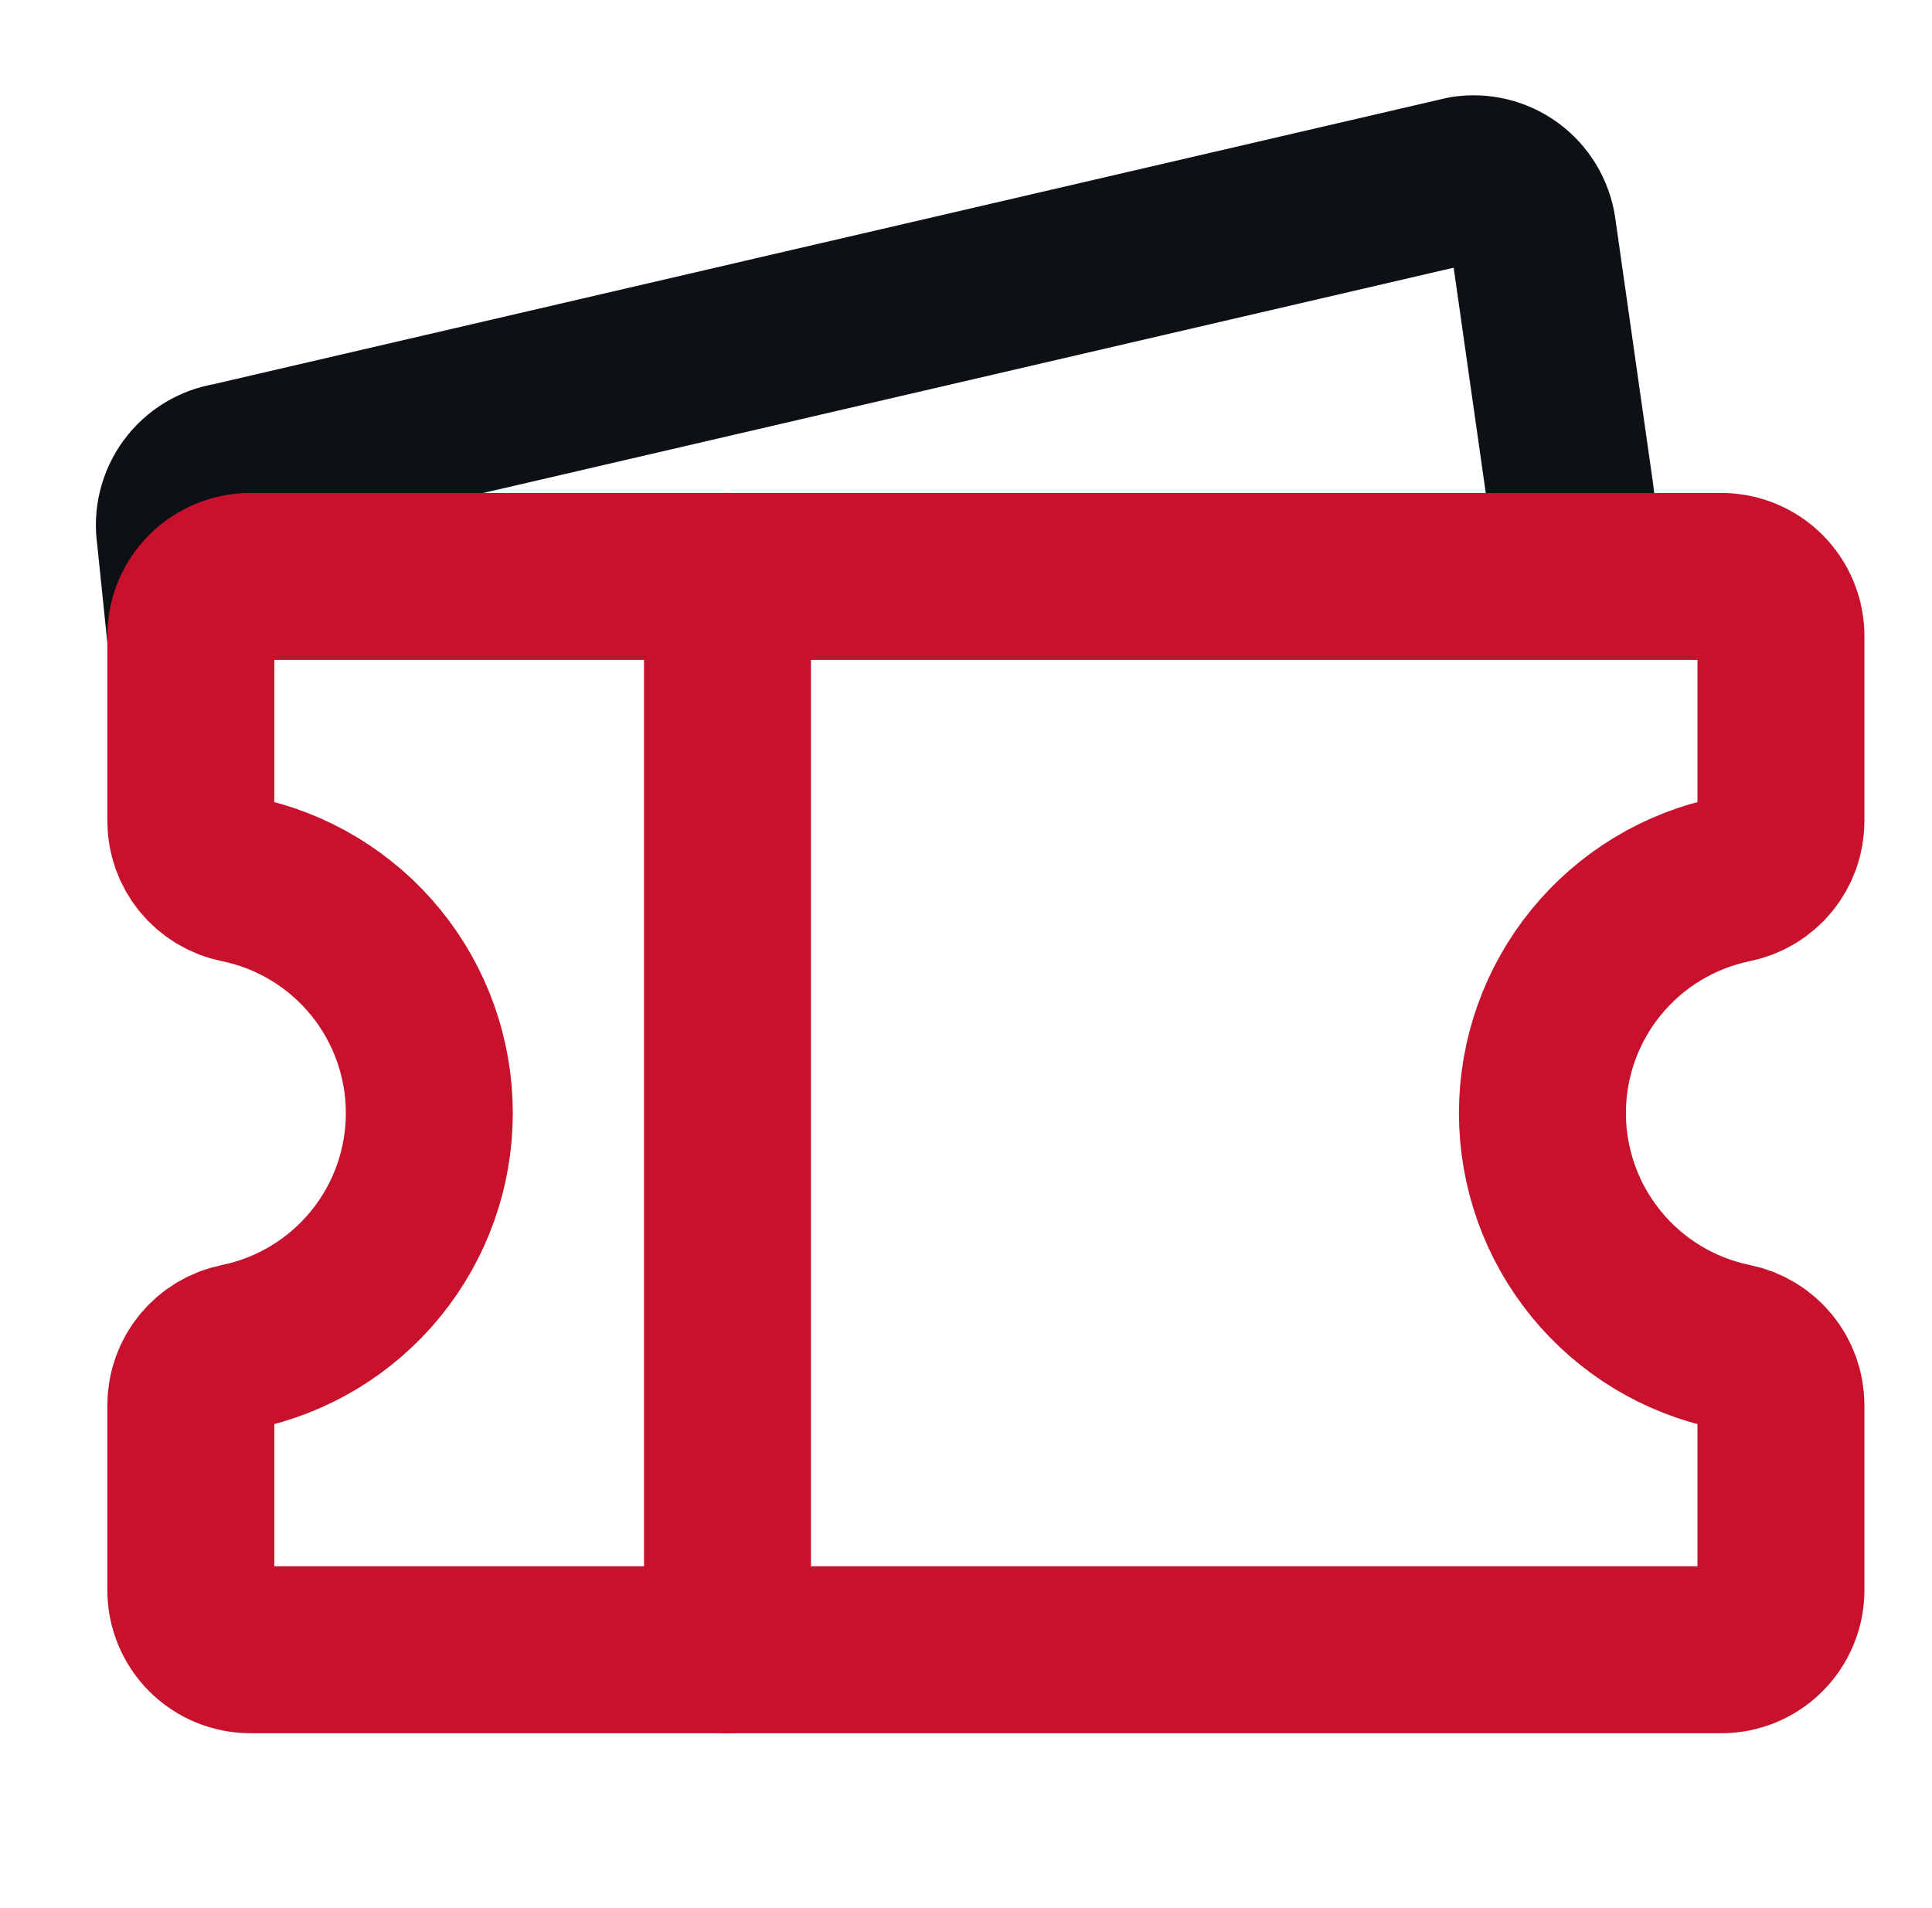 <svg width="81" height="80" viewBox="0 0 81 80" fill="none" xmlns="http://www.w3.org/2000/svg">
<path d="M8.002 26.78L7.549 22.395C7.448 21.739 7.611 21.071 8.003 20.536C8.394 20.001 8.983 19.643 9.638 19.542L61.4 7.525C62.055 7.424 62.724 7.587 63.259 7.979C63.794 8.37 64.151 8.959 64.252 9.614L65.855 20.869C65.943 21.438 65.832 22.02 65.54 22.517C65.247 23.013 64.793 23.393 64.252 23.593" stroke="#0D1116" stroke-width="7" stroke-linecap="round" stroke-linejoin="round"/>
<path d="M30.5 24.168V69.168" stroke="#C8122D" stroke-width="7" stroke-linecap="round" stroke-linejoin="round"/>
<path d="M8 58.915C8 58.339 8.199 57.781 8.563 57.335C8.928 56.889 9.435 56.583 10 56.468C12.258 56.007 14.288 54.779 15.746 52.993C17.204 51.208 18 48.973 18 46.668C18 44.363 17.204 42.128 15.746 40.343C14.288 38.557 12.258 37.329 10 36.868C9.435 36.753 8.928 36.447 8.563 36.001C8.199 35.555 8 34.997 8 34.421V26.668C8 26.005 8.263 25.369 8.732 24.9C9.201 24.431 9.837 24.168 10.5 24.168H72.167C72.83 24.168 73.466 24.431 73.934 24.9C74.403 25.369 74.667 26.005 74.667 26.668V34.421C74.667 34.997 74.468 35.555 74.103 36.001C73.739 36.447 73.231 36.753 72.667 36.868C70.408 37.329 68.379 38.557 66.921 40.343C65.463 42.128 64.667 44.363 64.667 46.668C64.667 48.973 65.463 51.208 66.921 52.993C68.379 54.779 70.408 56.007 72.667 56.468C73.231 56.583 73.739 56.889 74.103 57.335C74.468 57.781 74.667 58.339 74.667 58.915V66.668C74.667 67.331 74.403 67.967 73.934 68.436C73.466 68.905 72.83 69.168 72.167 69.168H10.5C9.837 69.168 9.201 68.905 8.732 68.436C8.263 67.967 8 67.331 8 66.668V58.915Z" stroke="#C8122D" stroke-width="7" stroke-linecap="round" stroke-linejoin="round"/>
</svg>
